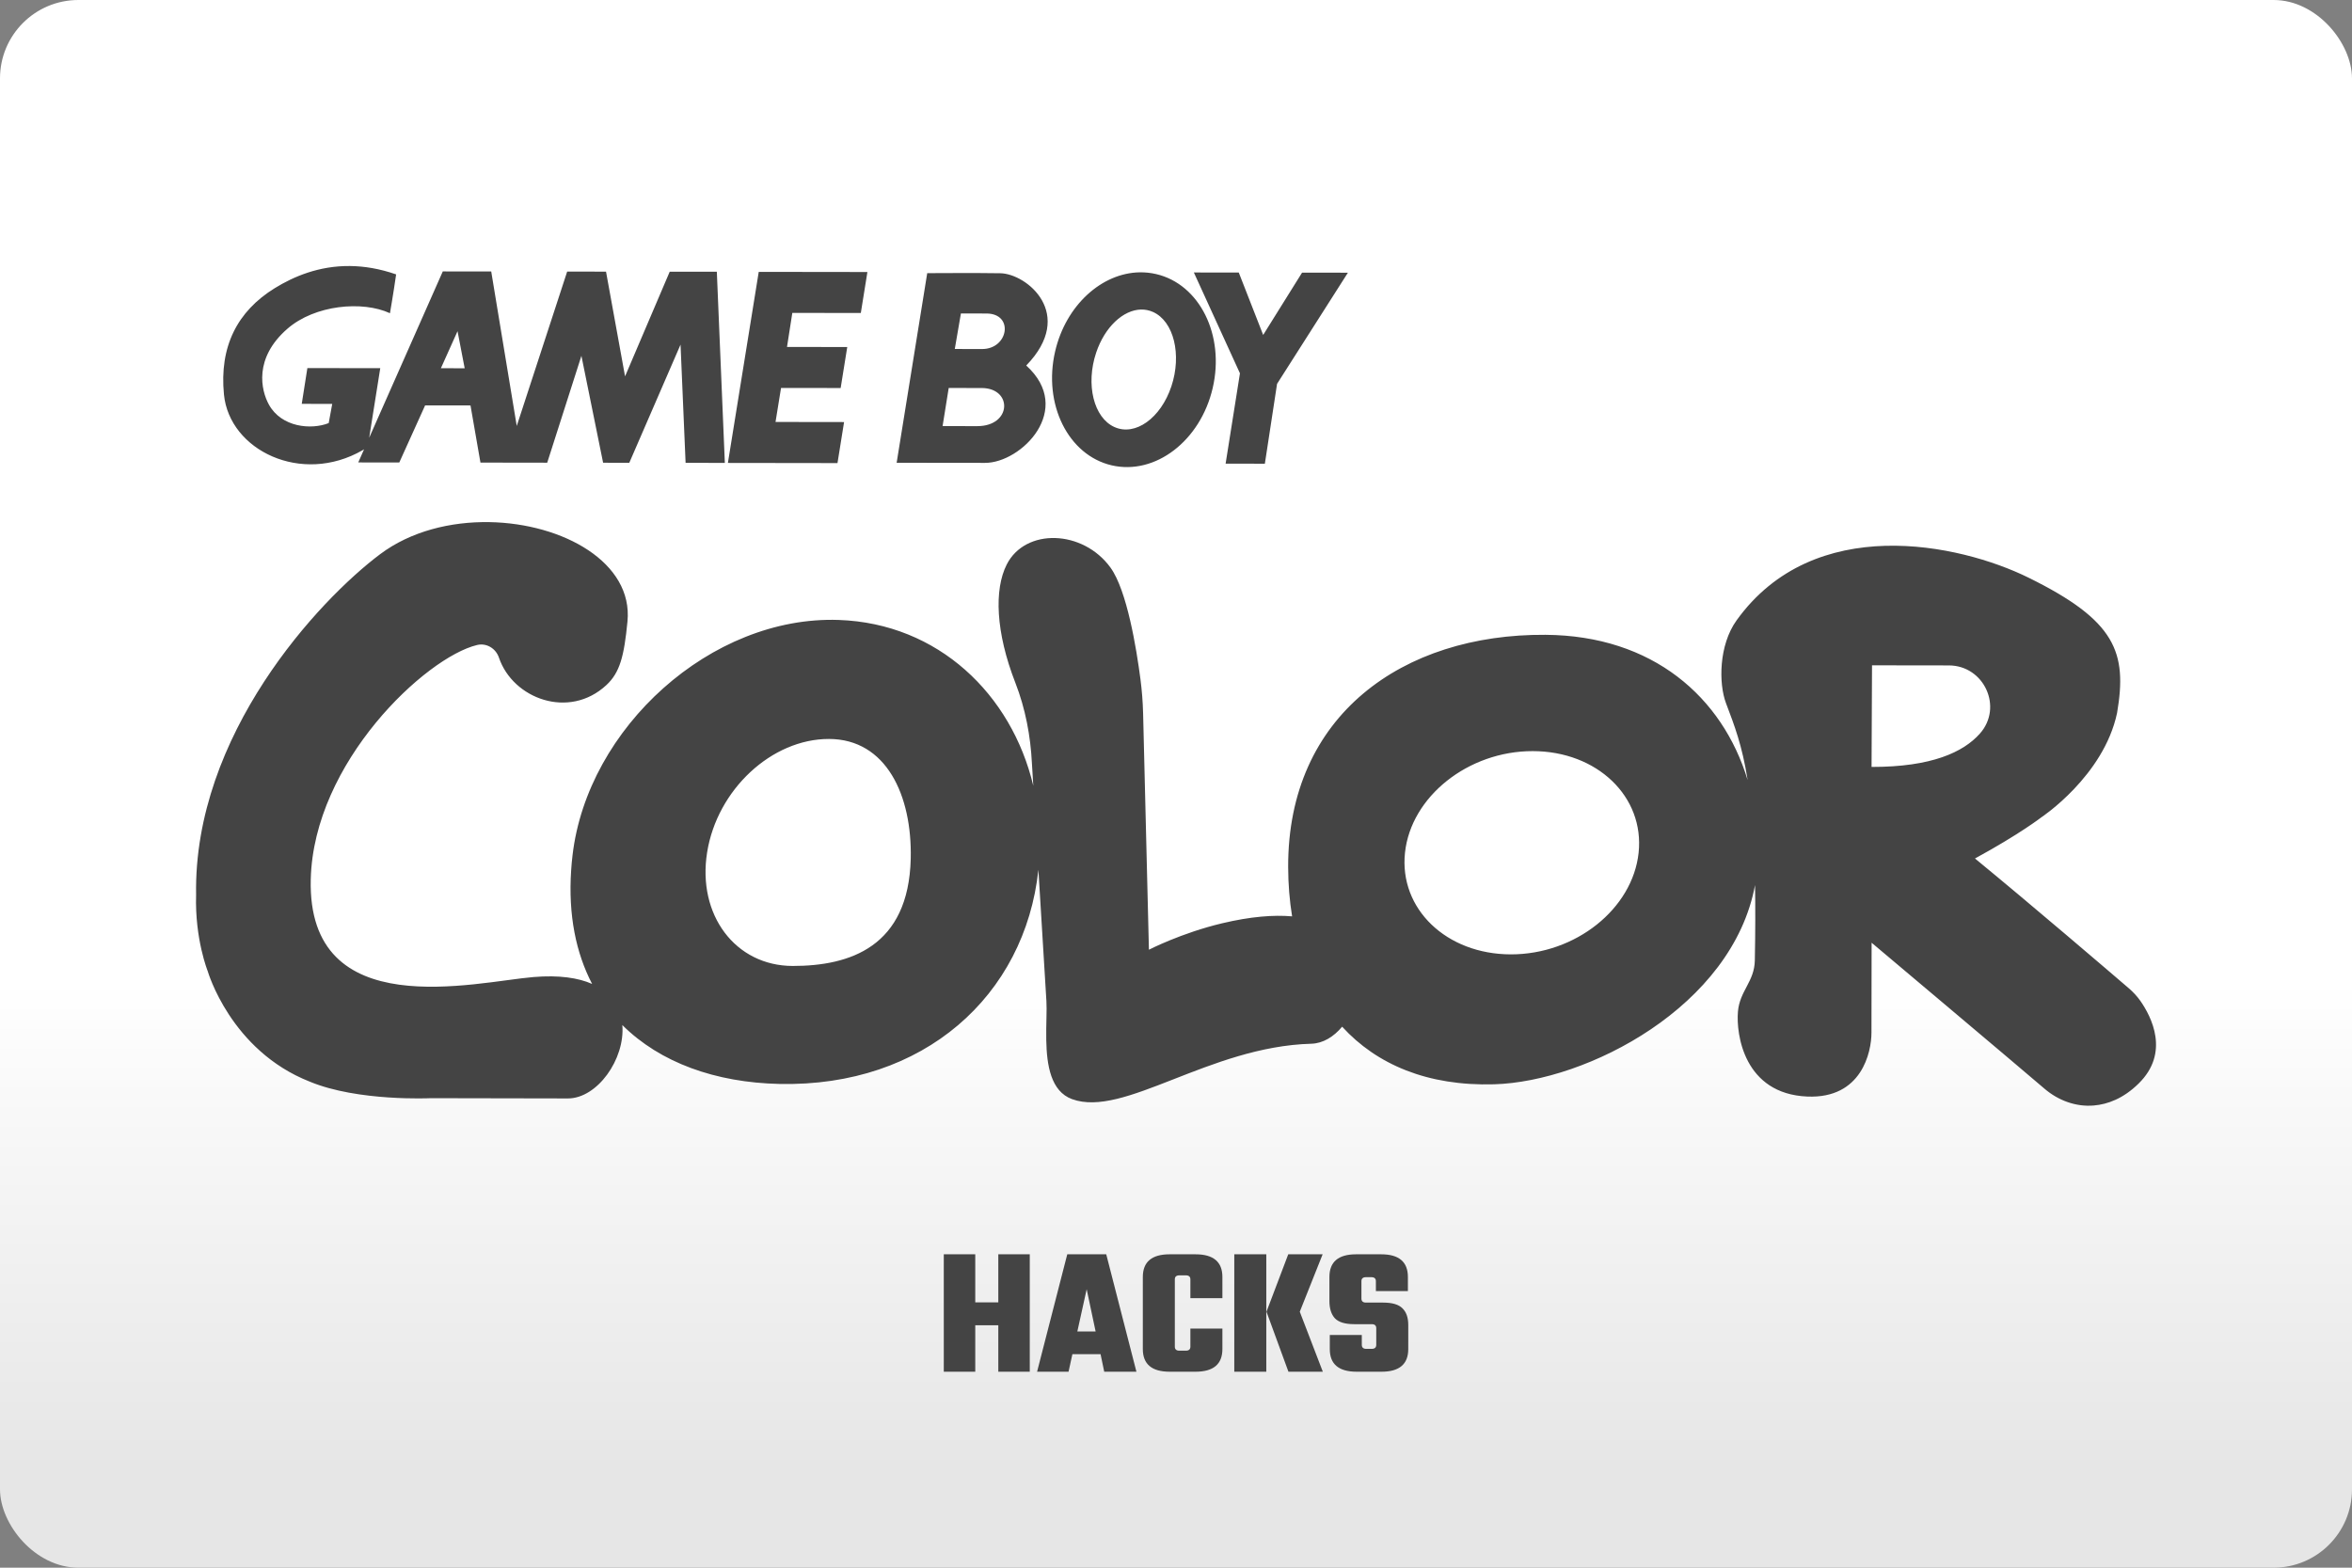 <svg width="480" height="320" version="1.1" viewBox="0 0 480 320" xml:space="preserve" xmlns="http://www.w3.org/2000/svg"><rect x="0" y="0" width="480" height="320" fill="#808080" stroke="none"/><defs><linearGradient id="a" x2="0" y1="200" y2="300" gradientUnits="userSpaceOnUse"><stop stop-color="#fff" offset="0"/><stop stop-color="#e6e6e6" offset="1"/></linearGradient></defs><rect width="480" height="320" ry="16" fill="url(#a)"/><path d="m71.451 54.301c-6.354-0.069-11.519 2.142-15.379 4.519-7.646 4.719-11.334 11.927-10.365 21.719 1.115 11.365 15.824 18.551 28.303 11.354 0.138-0.08 0.195-0.122 0.289-0.182l-1.185 2.682 8.375 0.01 5.271-11.656 9.26 0.012 2.031 11.666 13.625 0.021 6.979-21.812 4.428 21.822 5.344 0.01 10.459-24.125 1.031 24.137 8.01 0.01-1.635-39.021-9.615-0.01-9.115 21.365-3.885-21.375-7.928-0.012-10.291 31.512-5.209-31.531-9.885-0.012-15.02 33.949 2.26-14.199-14.875-0.02-1.147 7.301 6.219 0.012-0.719 3.916c-3.562 1.417-9.624 0.876-12.197-3.76-1.625-2.938-3.136-9.48 3.76-15.49 5.615-4.896 15.323-5.771 20.938-3.178 0 0 0.718-4.103 1.26-7.926-3.369-1.172-6.502-1.675-9.391-1.707zm83.393 1.195-6.293 39 22.365 0.031 1.344-8.375-13.99-0.02 1.125-6.938 12.168 0.01 1.344-8.365-12.293-0.02 1.084-6.949 13.979 0.021 1.344-8.365zm77.77 0.092c-7.753 0.117-15.094 6.705-17.281 16.139-2.5 10.781 2.668 21.197 11.543 23.26 8.885 2.062 18.113-5 20.613-15.781 2.51-10.781-2.666-21.197-11.541-23.26-1.111-0.258-2.226-0.374-3.334-0.357zm11.031 0.033 9.406 20.584-2.926 18.438 8.01 0.01 2.49-16.301 14.457-22.688-9.354-0.012-7.938 12.719-4.979-12.738zm-48.629 0.115c-3.16 0.005-5.695 0.021-5.787 0.021l-6.24 38.707s12.812 0.021 18.031 0.021c7.417 0.021 18.293-10.917 8.418-19.875 10.177-10.5 0.115-18.74-5.281-18.834-2.167-0.042-5.925-0.046-9.141-0.041zm37.838 7.449c0.835-0.019 1.664 0.141 2.459 0.498 4.24 1.906 5.905 8.71 3.738 15.199-2.167 6.479-7.364 10.197-11.604 8.291-4.24-1.896-5.917-8.698-3.74-15.188 1.769-5.273 5.526-8.717 9.146-8.801zm-36.75 0.801s0.177-6.54e-4 5.219 0.01c5.656 0.01 4.499 7.26-0.896 7.25-4.417-0.01-5.572-0.01-5.572-0.01zm-102.73 3.615 1.459 7.572-4.854-0.01zm100.24 11.594s1.677-6.54e-4 6.719 0.01c6.365 0.01 6.178 7.781-0.895 7.781-4.417-0.01-7.074-0.01-7.074-0.01zm-93.758 27.383c-7.901-0.133-16.021 1.861-22.252 6.523-12.521 9.375-38.157 36.874-37.584 69.582-0.271 9.01 2.375 15.562 2.375 15.562s4.645 16.178 20.822 22.543c9.844 4.094 24.688 3.375 24.688 3.375s27.908 0.053 27.98 0.053c6.011 0.011 11.704-8.03 11.121-14.98 7.713 7.685 19.054 11.738 32.057 12.021 29.469 0.639 50.112-18.034 52.854-43.717 0.688 11.28 1.226 20.101 1.635 26.801 0.056 0.92 0.038 2.089 0.012 3.338-0.031 1.459-0.074 3.072-0.043 4.725 3e-4 -0.026 2e-3 -0.051 2e-3 -0.076 0.095 5.083 0.925 10.435 5.248 12.023 10.583 3.885 27.927-10.73 48.844-11.303 2.383-0.066 4.579-1.424 6.291-3.477 7.043 7.708 17.415 12.147 31.012 11.758 18.976-0.547 48.668-15.89 53.252-40.666 0.074 4.476 0.07 9.516-0.043 15.385-0.083 4.344-3.083 6.189-3.447 10.449-0.396 4.604 1.24 16.79 14.156 17.332 11.125 0.469 13.094-9.093 13.094-13.041 0.01-6.531 0.031-18.355 0.031-18.355s30.104 25.345 35.281 29.793c2.792 2.396 6.415 3.751 10.082 3.428 2.792-0.24 6.001-1.397 9.137-4.49 6.406-6.281 2.604-13.636 0.344-16.865-0.667-0.948-1.459-1.792-2.334-2.553-4.104-3.521-19.708-16.895-31.416-26.51 9.146-4.979 13.551-8.406 13.551-8.406s12.72-8.407 15.449-21.303c2.094-12.375-0.229-18.833-18.094-27.625-14.188-6.979-43.781-13.238-59.562 8.73-3.646 5.073-3.667 12.917-2.156 16.906 1.712 4.524 3.303 8.624 4.416 15.693-5.133-16.963-19.389-29.505-41.271-29.652-29.115-0.198-52.583 16.437-52.5 47.385 8e-3 3.499 0.283 6.868 0.805 10.086-3.795-0.333-8.486 0.04-14.242 1.404-8.344 1.979-14.979 5.406-14.979 5.406l-1.188-48.281c-0.062-2.333-0.241-4.646-0.543-6.959-0.812-6.229-2.749-18.104-6.104-22.75-5.625-7.771-17.385-8.135-21.188-0.635-2.583 5.104-2.26 13.823 1.772 24.156 2.042 5.25 3.094 10.822 3.375 16.447 0 0 0.241 3.954 0.277 4.543-4.429-18.636-19.383-33.133-39.715-33.834-26-0.896-51.273 21.99-54.314 48.021-0.125 1.031-0.219 2.051-0.281 3.051-0.619 9.167 0.982 16.913 4.277 23.225-2.819-1.246-6.716-1.839-11.934-1.41-11.792 0.969-46.228 9.853-45.488-19.949 0.583-23.938 23.5-45.312 33.938-47.822 1.938-0.469 3.833 0.697 4.469 2.582 2.844 8.385 14.301 12.677 21.926 5.594 2.76-2.562 3.615-5.895 4.303-12.979 1.176-12.018-13.111-20.028-28.195-20.283zm282.19 29.23 15.678 0.021c7.208 0.01 11.124 8.553 6.322 13.928-3.354 3.771-9.844 6.812-22.094 6.791zm-212.87 15.031c11.688 0.021 16.99 11.501 16.688 24.449-0.438 17.969-12.396 21.895-24.094 21.885-11.688-0.021-19.509-10.406-17.457-23.197 2.042-12.792 13.176-23.158 24.863-23.137zm143.62 2.481c13.156 0.01 22.844 9.301 21.615 20.76s-12.896 20.739-26.062 20.729c-13.167-0.01-22.844-9.301-21.615-20.76 1.229-11.458 12.896-20.739 26.062-20.729z" fill="#444"/><path d="m192.61 256.03v23.969h6.422v-9.482h4.703v9.482h6.422v-23.969h-6.422v9.82h-4.703v-9.82zm25.199 0-6.16 23.969h6.422l0.785-3.584h5.748l0.748 3.584h6.57l-6.16-23.969h-7.953zm20.908 0c-3.659 0-5.488 1.545-5.488 4.631v14.709c0 3.086 1.83 4.629 5.488 4.629h5.264c3.659 0 5.488-1.543 5.488-4.629v-4.182h-6.533v3.695c0 0.548-0.311 0.822-0.934 0.822h-1.307c-0.622 0-0.934-0.275-0.934-0.822v-13.738c0-0.548 0.311-0.82 0.934-0.82h1.307c0.622 0 0.934 0.273 0.934 0.82v3.846h6.533v-4.33c0-3.086-1.83-4.631-5.488-4.631h-5.264zm13.178 0v23.969h6.533v-23.969zm11.014 0-4.443 11.723 4.481 12.246h7.018l-4.703-12.246 4.666-11.723zm13.85 0c-3.634 0-5.449 1.545-5.449 4.631v4.928c0 1.518 0.372 2.688 1.119 3.51 0.772 0.796 2.078 1.193 3.92 1.193h3.584c0.622 0 0.934 0.275 0.934 0.822v3.397c0 0.548-0.311 0.822-0.934 0.822h-1.082c-0.622 0-0.934-0.275-0.934-0.822v-2.016h-6.533v2.875c0 3.086 1.83 4.629 5.488 4.629h5.076c3.634 0 5.451-1.543 5.451-4.629v-4.928c0-1.493-0.399-2.627-1.195-3.398-0.772-0.772-2.078-1.156-3.92-1.156h-3.508c-0.622 0-0.934-0.275-0.934-0.822v-3.547c0-0.548 0.311-0.82 0.934-0.82h1.082c0.622 0 0.934 0.273 0.934 0.82v2.016h6.533v-2.873c0-3.086-1.817-4.631-5.451-4.631h-5.115zm-54.99 7.131 1.828 8.625h-3.732z" fill="#444"/></svg>
